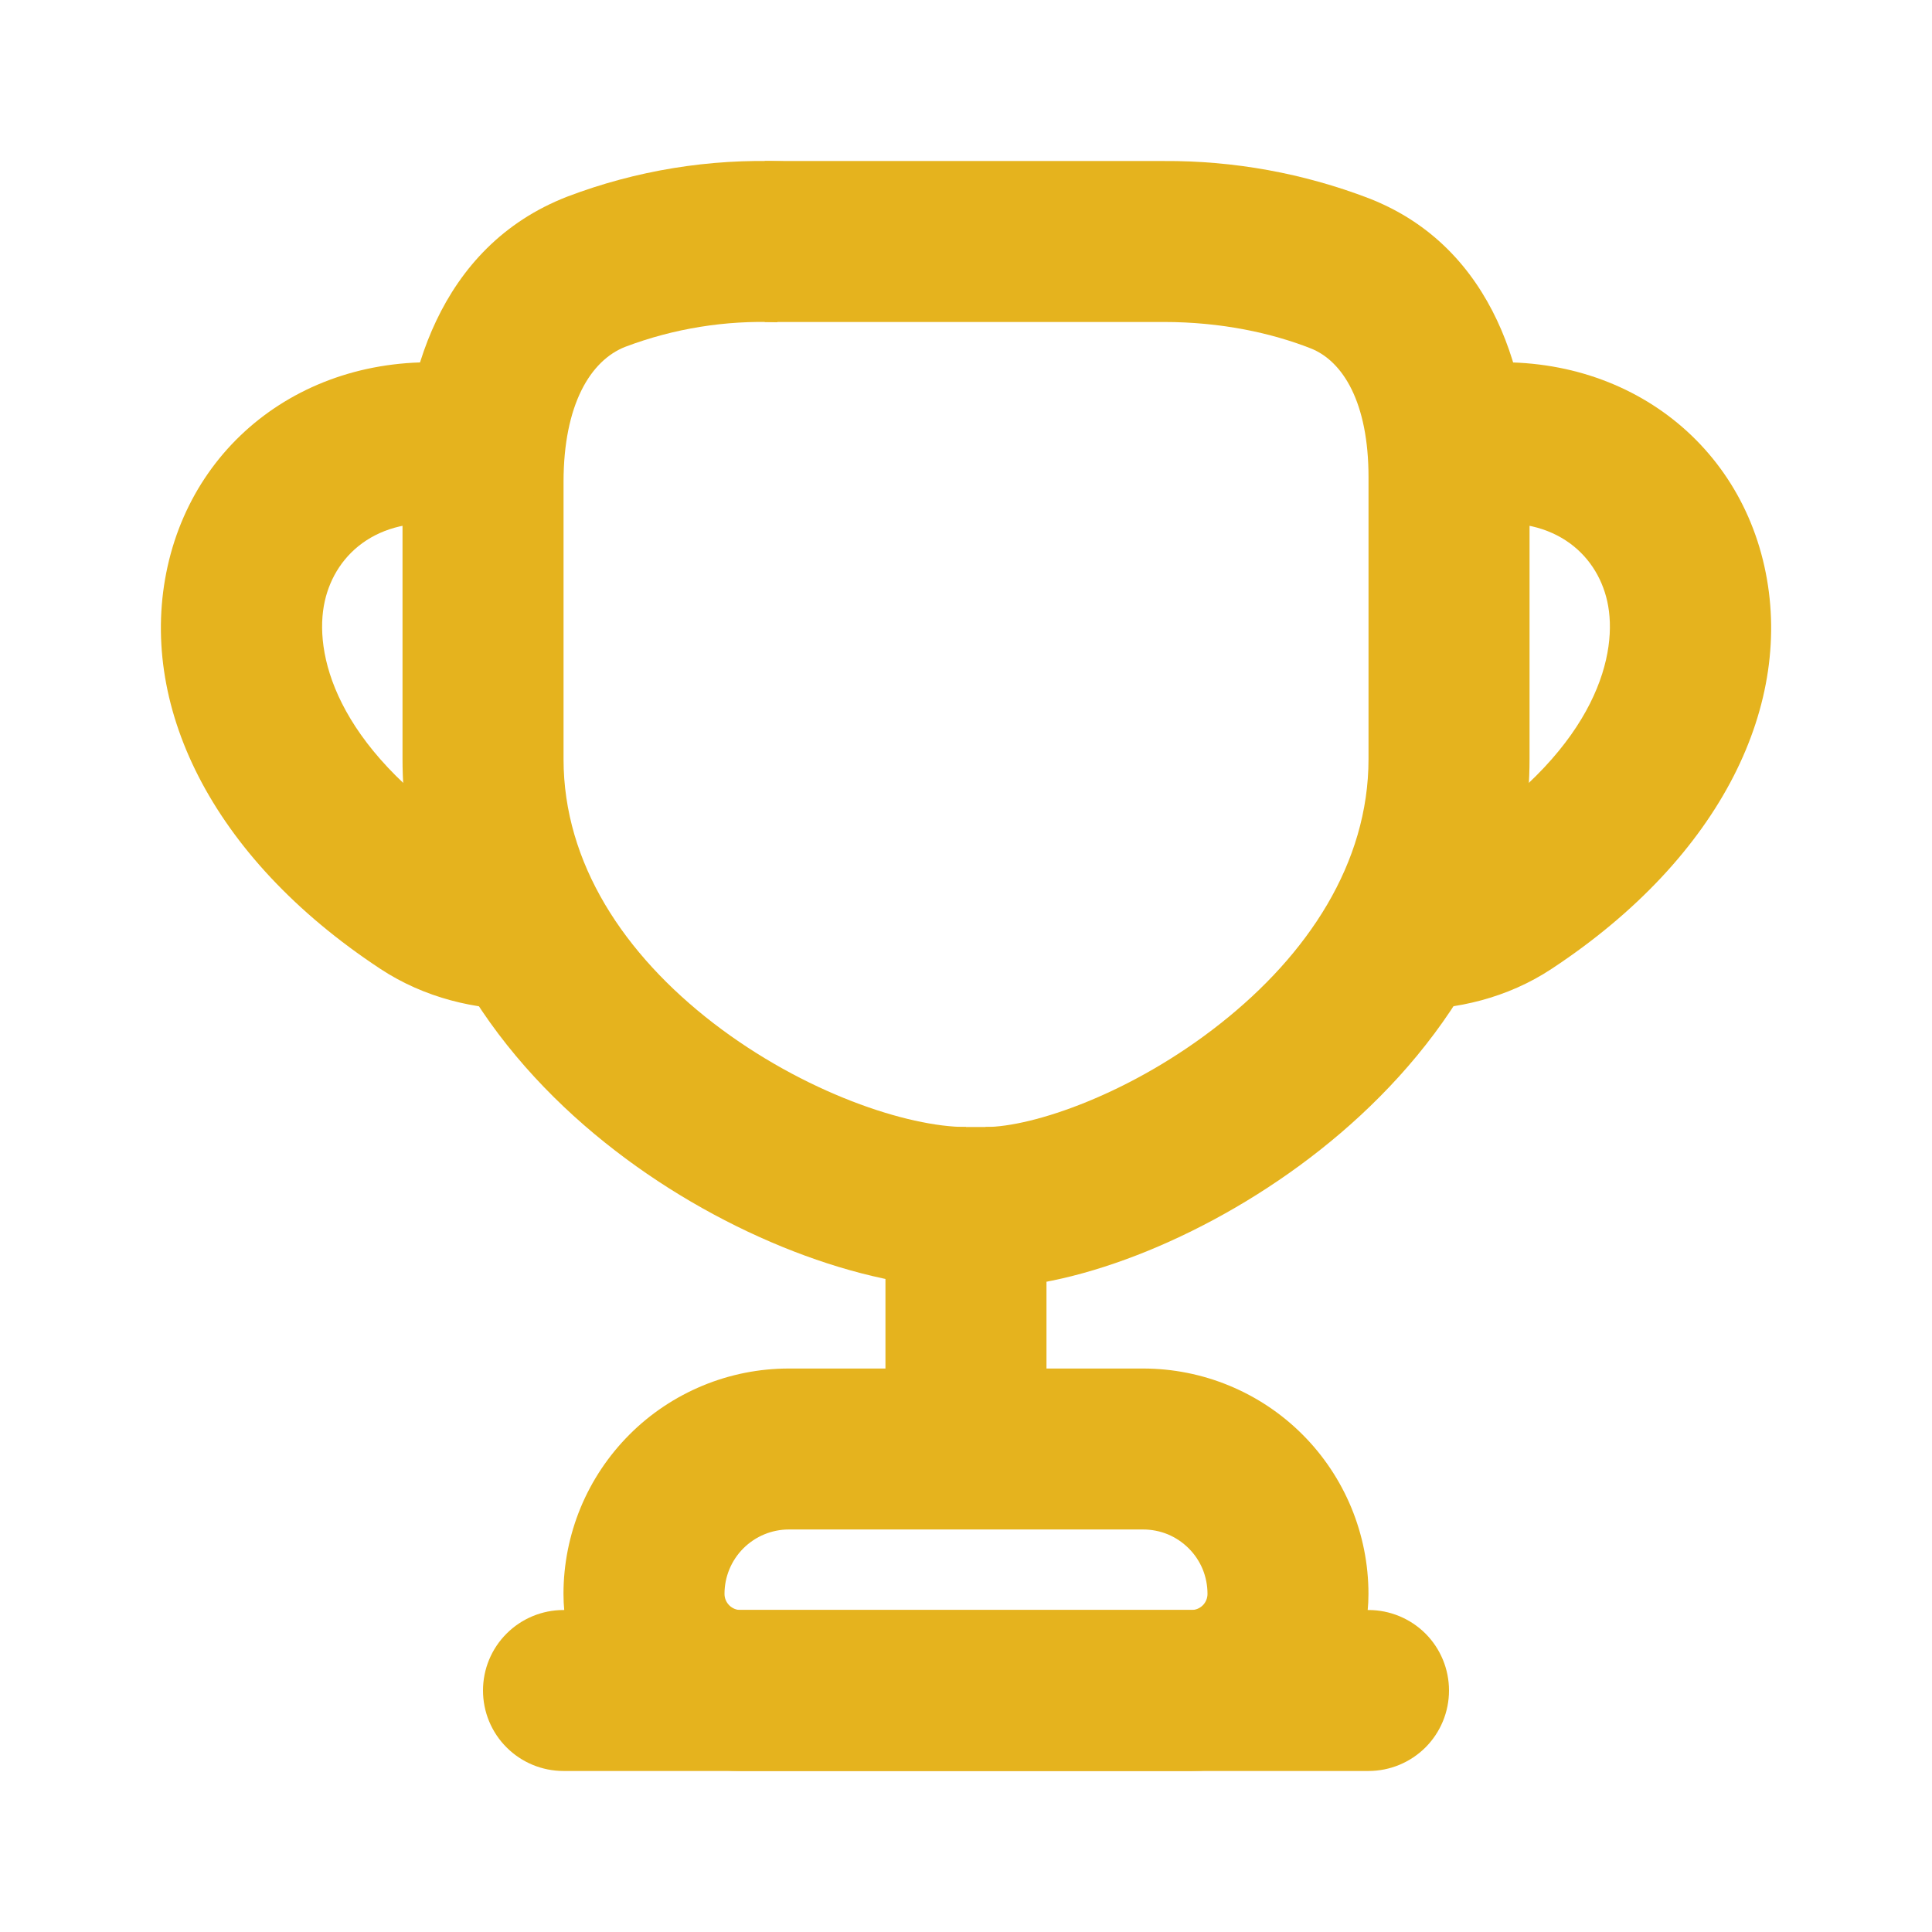 <svg width="32" height="32" viewBox="0 0 32 32" fill="none" xmlns="http://www.w3.org/2000/svg">
<path fill-rule="evenodd" clip-rule="evenodd" d="M19.733 26.667C19.804 26.667 19.872 26.639 19.922 26.589C19.972 26.539 20 26.471 20 26.4C20 26.26 19.973 26.121 19.92 25.991C19.866 25.862 19.788 25.744 19.688 25.645C19.589 25.546 19.471 25.467 19.342 25.413C19.212 25.36 19.073 25.333 18.933 25.333H13.066C12.783 25.333 12.512 25.446 12.312 25.646C12.112 25.846 12 26.117 12 26.4C12 26.547 12.12 26.667 12.266 26.667H19.733ZM13.066 22.667H18.933C19.923 22.667 20.873 23.06 21.573 23.76C22.273 24.46 22.666 25.41 22.666 26.4C22.666 27.178 22.357 27.924 21.807 28.474C21.257 29.024 20.511 29.333 19.733 29.333H12.266C11.488 29.333 10.742 29.024 10.192 28.474C9.642 27.924 9.333 27.178 9.333 26.4C9.333 25.91 9.43 25.424 9.617 24.971C9.805 24.518 10.08 24.107 10.427 23.76C10.773 23.413 11.185 23.139 11.638 22.951C12.091 22.763 12.576 22.667 13.066 22.667ZM17.333 18.667V22.667H14.666V18.667H17.333Z" fill="#E5B31E"/>
<path fill-rule="evenodd" clip-rule="evenodd" d="M12.875 5.337C12.018 5.303 11.163 5.44 10.36 5.743C9.779 5.968 9.334 6.705 9.334 7.983V12.573C9.334 14.3 10.34 15.808 11.814 16.945C13.315 18.1 15.036 18.667 16 18.667V21.333C14.299 21.333 12.02 20.472 10.187 19.056C8.326 17.623 6.667 15.417 6.667 12.573V7.981C6.667 6.331 7.248 4.088 9.398 3.256C10.537 2.823 11.753 2.625 12.971 2.673L12.875 5.337Z" fill="#E5B31E"/>
<path fill-rule="evenodd" clip-rule="evenodd" d="M19.276 5.333C20.234 5.333 21.062 5.517 21.704 5.768C22.242 5.977 22.667 6.665 22.667 7.904V12.571C22.667 14.301 21.658 15.813 20.214 16.953C18.738 18.121 17.102 18.667 16.323 18.667V21.333C17.888 21.333 20.091 20.451 21.867 19.045C23.676 17.616 25.334 15.413 25.334 12.573V7.907C25.334 6.305 24.782 4.107 22.674 3.285C21.59 2.87 20.438 2.66 19.276 2.667H12.667V5.333H19.276ZM2.776 9.381C3.284 7.093 5.447 5.648 8.006 6.075C8.355 6.133 8.666 6.327 8.872 6.615C9.077 6.902 9.16 7.26 9.102 7.609C9.044 7.958 8.85 8.269 8.563 8.475C8.275 8.68 7.917 8.763 7.568 8.705C6.306 8.495 5.559 9.152 5.379 9.959C5.192 10.797 5.531 12.345 7.766 13.82C7.988 13.967 8.296 14.057 8.667 14.057C9.021 14.057 9.36 14.198 9.61 14.448C9.86 14.698 10 15.037 10 15.391C10 15.744 9.86 16.083 9.61 16.334C9.36 16.584 9.021 16.724 8.667 16.724C7.883 16.724 7.038 16.535 6.296 16.045C3.47 14.18 2.275 11.639 2.776 9.381Z" fill="#E5B31E"/>
<path fill-rule="evenodd" clip-rule="evenodd" d="M29.224 9.381C28.716 7.093 26.553 5.648 23.995 6.075C23.822 6.103 23.657 6.166 23.508 6.259C23.359 6.351 23.23 6.472 23.129 6.615C22.923 6.902 22.84 7.26 22.898 7.609C22.956 7.958 23.15 8.269 23.438 8.475C23.726 8.68 24.083 8.763 24.432 8.705C25.695 8.495 26.441 9.152 26.621 9.959C26.808 10.797 26.469 12.345 24.235 13.82C24.012 13.967 23.704 14.057 23.333 14.057C22.98 14.057 22.641 14.198 22.39 14.448C22.14 14.698 22 15.037 22 15.391C22 15.744 22.14 16.084 22.39 16.334C22.641 16.584 22.98 16.724 23.333 16.724C24.117 16.724 24.963 16.535 25.703 16.045C28.529 14.18 29.727 11.639 29.224 9.381ZM8 28C8 27.646 8.14 27.307 8.391 27.057C8.641 26.807 8.98 26.667 9.333 26.667H22.667C23.02 26.667 23.359 26.807 23.61 27.057C23.86 27.307 24 27.646 24 28C24 28.354 23.86 28.693 23.61 28.943C23.359 29.193 23.02 29.333 22.667 29.333H9.333C8.98 29.333 8.641 29.193 8.391 28.943C8.14 28.693 8 28.354 8 28Z" fill="#E5B31E"/>
</svg>
